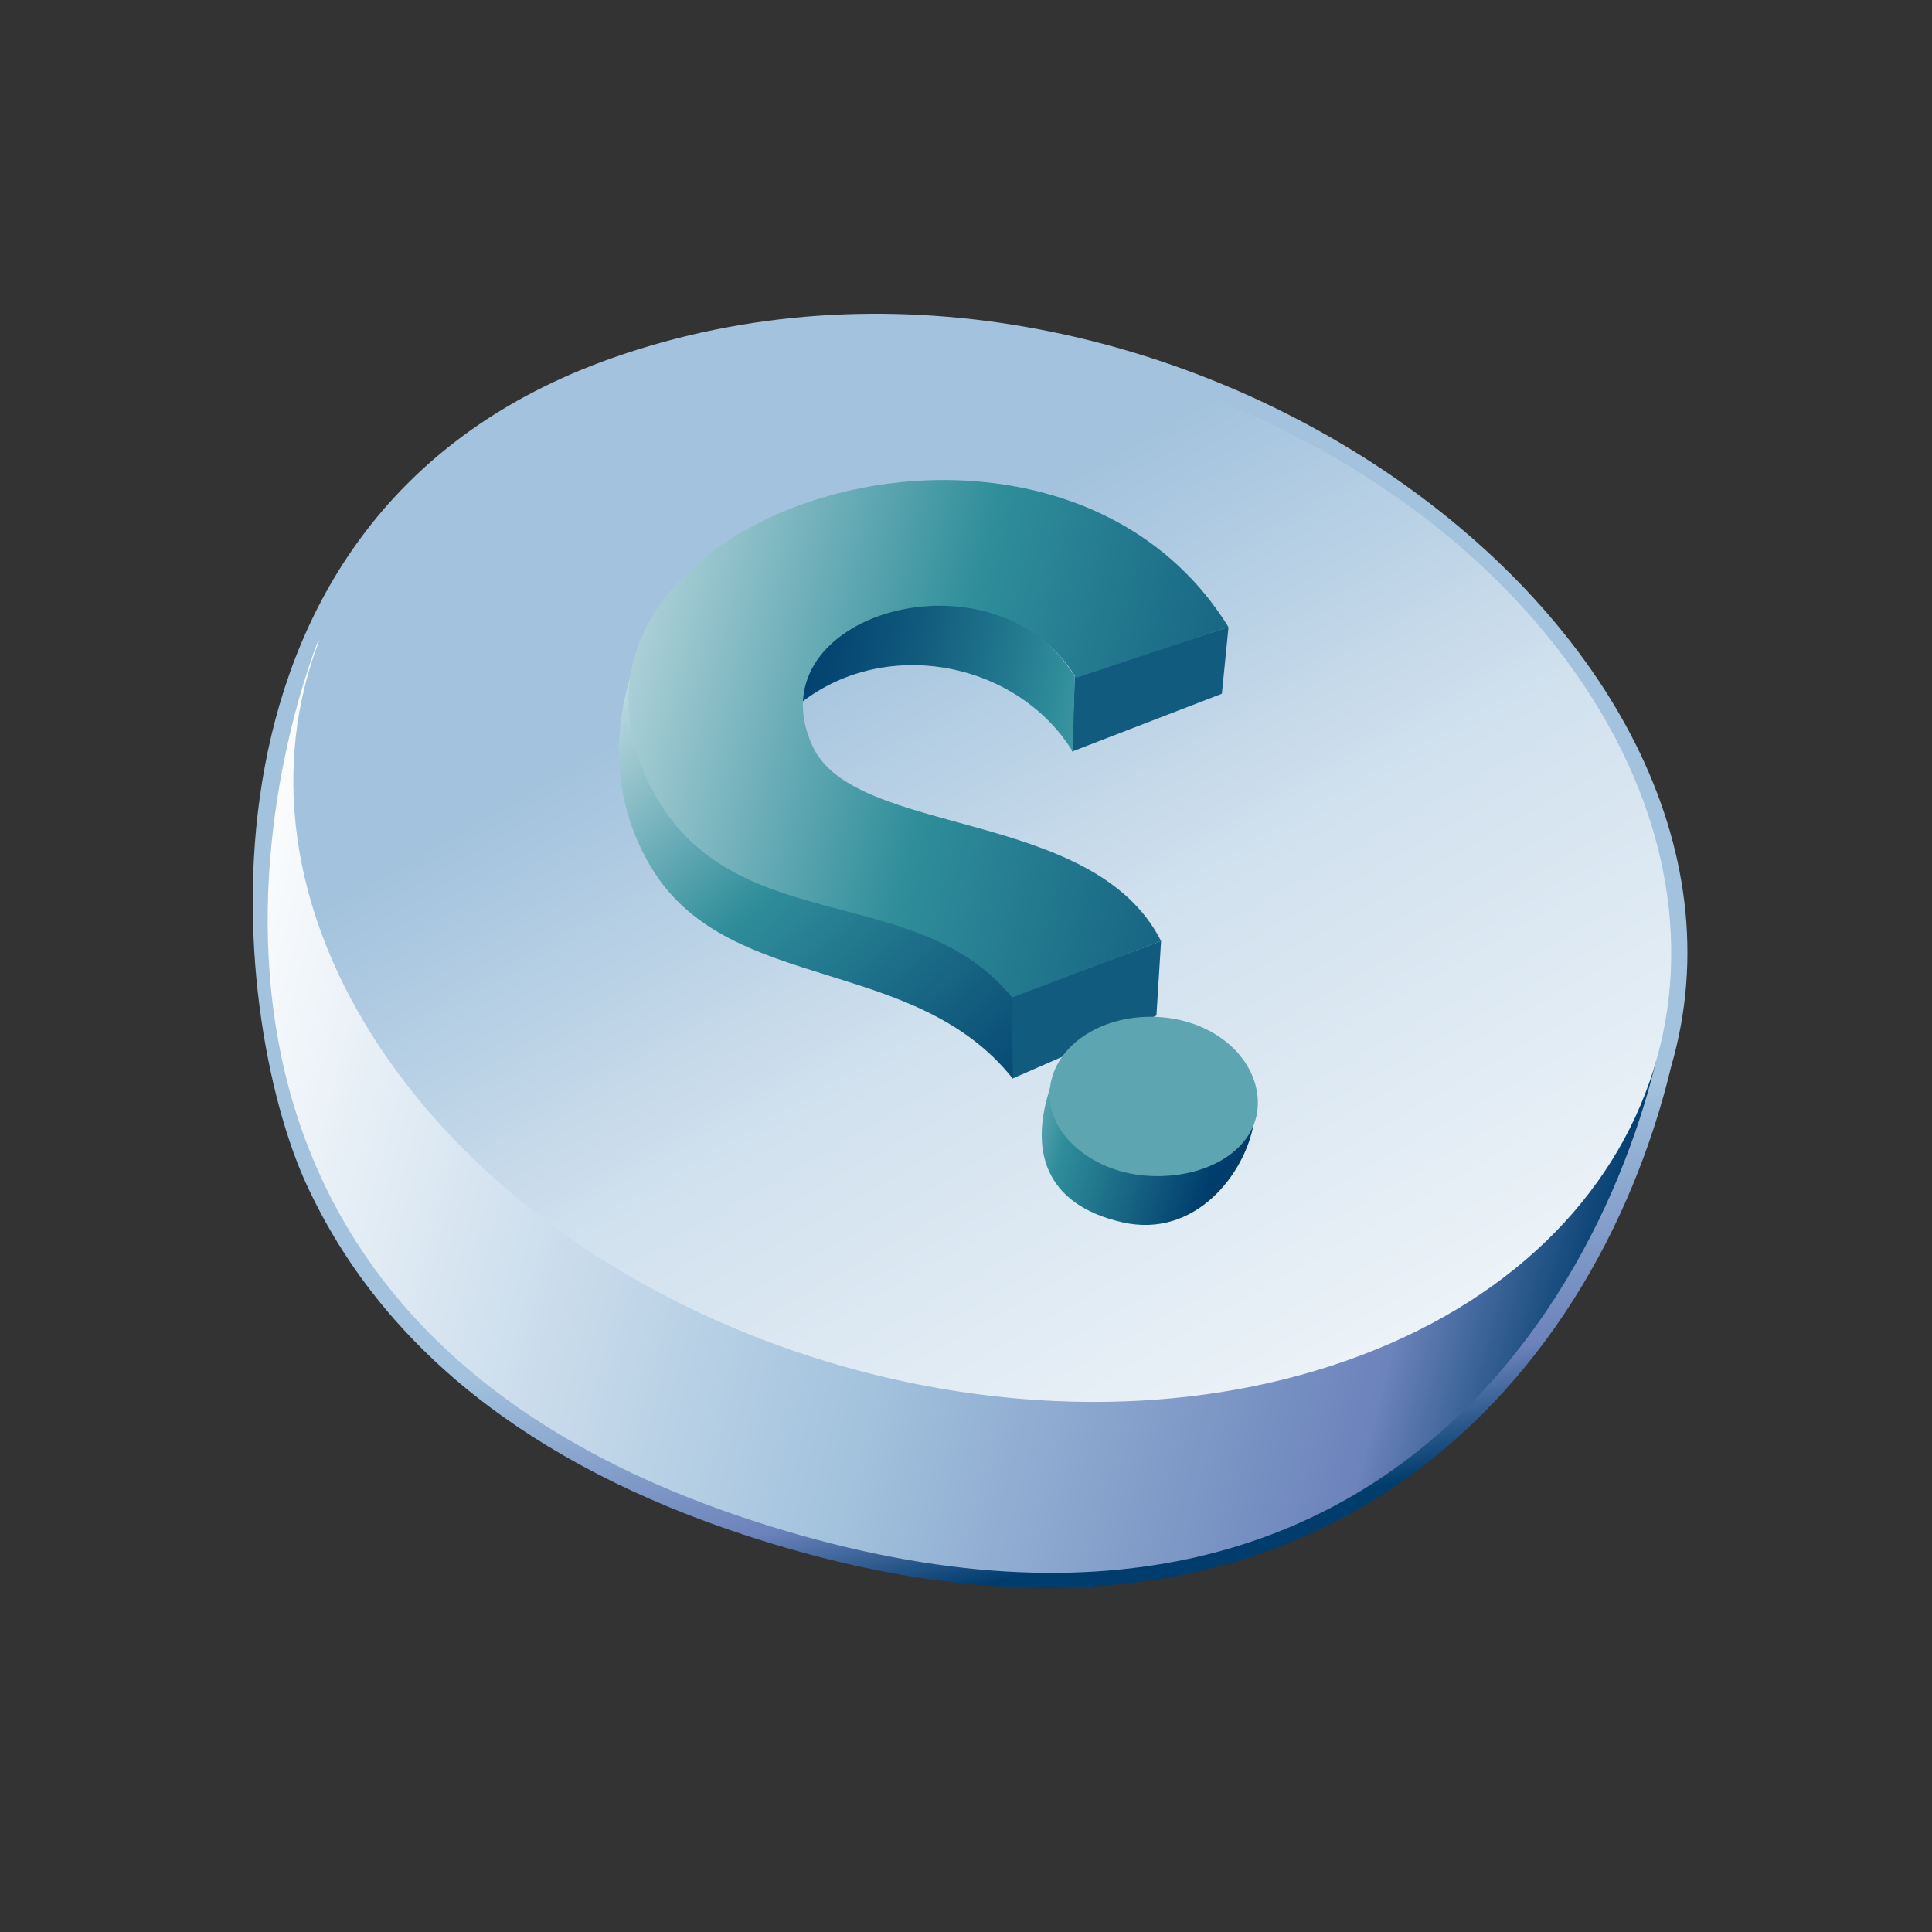 <?xml version="1.0" encoding="UTF-8"?>
<!DOCTYPE svg PUBLIC "-//W3C//DTD SVG 1.1 Tiny//EN" "http://www.w3.org/Graphics/SVG/1.1/DTD/svg11-tiny.dtd">
<svg width="100%" height="100%" viewBox="0 0 88 88">
<rect x="0" y="0" width="88" height="88" fill="#333333" stroke="none"/>
<linearGradient id="_8" gradientUnits="userSpaceOnUse" x1="46.98" y1="54.61" x2="50.98" y2="70.81">
<stop stop-color="#A2C2DD" offset="0.1"/>
<stop stop-color="#6C83BB" offset="0.71"/>
<stop stop-color="#003D6D" offset="0.99"/>
</linearGradient>
<path fill="url(#_8)" d="M76.117,48.587C72.652,63.02,59.618,78.293,34.056,69.963c-9.928-3.236-16.69-8.625-20.098-16.019 c-3.527-7.652-6.172-30.551,13.933-37.638C52.544,7.625,81.922,28.597,76.117,48.587z"/>
<linearGradient id="_9" gradientUnits="userSpaceOnUse" x1="8.49" y1="44.8" x2="72.26" y2="61.41">
<stop stop-color="#FFFFFF" offset="0"/>
<stop stop-color="#A2C2DD" offset="0.53"/>
<stop stop-color="#6C83BB" offset="0.87"/>
<stop stop-color="#003D6D" offset="1"/>
</linearGradient>
<path fill="url(#_9)" d="M76.051,44.546c-0.665,8.902-10.066,35.05-41.767,24.718 C2.245,58.823,14.49,29.201,14.49,29.201L76.051,44.546z"/>
<linearGradient id="_10" gradientUnits="userSpaceOnUse" x1="70.19" y1="83.77" x2="37.92" y2="27.61">
<stop stop-color="#FFFFFF" offset="0.1"/>
<stop stop-color="#D1E1EE" offset="0.7"/>
<stop stop-color="#A2C2DD" offset="1"/>
</linearGradient>
<path fill="url(#_10)" d="M18.12,48.866c9.173,12.42,28.526,18.287,43.227,13.104 c14.704-5.18,19.188-19.445,10.017-31.867c-9.171-12.417-28.524-18.282-43.228-13.104C13.434,22.182,8.949,36.447,18.12,48.866 z"/>
<linearGradient id="_11" gradientUnits="userSpaceOnUse" x1="42.71" y1="49.97" x2="55.92" y2="53.99">
<stop stop-color="#E6EEF4" offset="0"/>
<stop stop-color="#2F8E9A" offset="0.44"/>
<stop stop-color="#003D6D" offset="0.94"/>
</linearGradient>
<path fill="url(#_11)" d="M57.103,51.178c-0.377,2.236-2.634,5.268-5.997,4.493c-3.573-0.821-4.241-3.346-3.229-6.252 C47.832,49.587,57.103,51.178,57.103,51.178z"/>
<polygon fill="#115B7E" points="55.957,28.565 55.655,31.599 48.828,34.232 48.955,30.812 "/>
<polygon fill="#115B7E" points="52.885,42.866 52.674,46.256 46.115,49.127 46.037,45.407 "/>
<linearGradient id="_12" gradientUnits="userSpaceOnUse" x1="56.78" y1="32.81" x2="33.94" y2="28.61">
<stop stop-color="#E6EEF4" offset="0"/>
<stop stop-color="#9EC8D1" offset="0.12"/>
<stop stop-color="#62A9B3" offset="0.24"/>
<stop stop-color="#3D95A1" offset="0.32"/>
<stop stop-color="#2F8E9A" offset="0.37"/>
<stop stop-color="#247C90" offset="0.46"/>
<stop stop-color="#115A7D" offset="0.66"/>
<stop stop-color="#044571" offset="0.83"/>
<stop stop-color="#003D6D" offset="0.94"/>
</linearGradient>
<path fill="url(#_12)" d="M48.861,34.232c-2.481-4.045-8.433-5.287-12.364-2.233c0-4.155,8.681-7.12,12.458-1.188 L48.861,34.232z"/>
<linearGradient id="_13" gradientUnits="userSpaceOnUse" x1="26.02" y1="29.19" x2="48.07" y2="53.47">
<stop stop-color="#E6EEF4" offset="0"/>
<stop stop-color="#2F8E9A" offset="0.44"/>
<stop stop-color="#003D6D" offset="0.94"/>
</linearGradient>
<path fill="url(#_13)" d="M46.083,44.729c-0.006-0.022-17.192-14.457-17.192-14.457 c-1.512,4.314-0.279,7.633,0.931,9.492c3.564,5.488,11.879,3.782,16.311,9.368L46.083,44.729z"/>
<linearGradient id="_14" gradientUnits="userSpaceOnUse" x1="22.39" y1="27.83" x2="68.89" y2="39.46">
<stop stop-color="#E6EEF4" offset="0"/>
<stop stop-color="#2F8E9A" offset="0.44"/>
<stop stop-color="#003D6D" offset="0.94"/>
</linearGradient>
<path fill="url(#_14)" d="M52.885,42.866c-3.069-6.102-13.976-4.707-15.883-8.896c-2.74-6.02,8.326-9.184,12.013-3.095 l6.942-2.31c-8.089-13.106-32.721-5.012-26.267,7.375c3.591,6.893,12.047,4.108,16.409,9.494L52.885,42.866z"/>
<path fill="#5DA6B1" d="M52.395,53.564c2.701,0.118,4.818-1.271,4.896-3.202c0.086-2.058-1.896-3.924-4.599-4.043 c-2.646-0.117-4.8,1.421-4.882,3.436C47.731,51.686,49.803,53.45,52.395,53.564z"/>
<rect fill="none" height="88" width="88"/>
</svg>